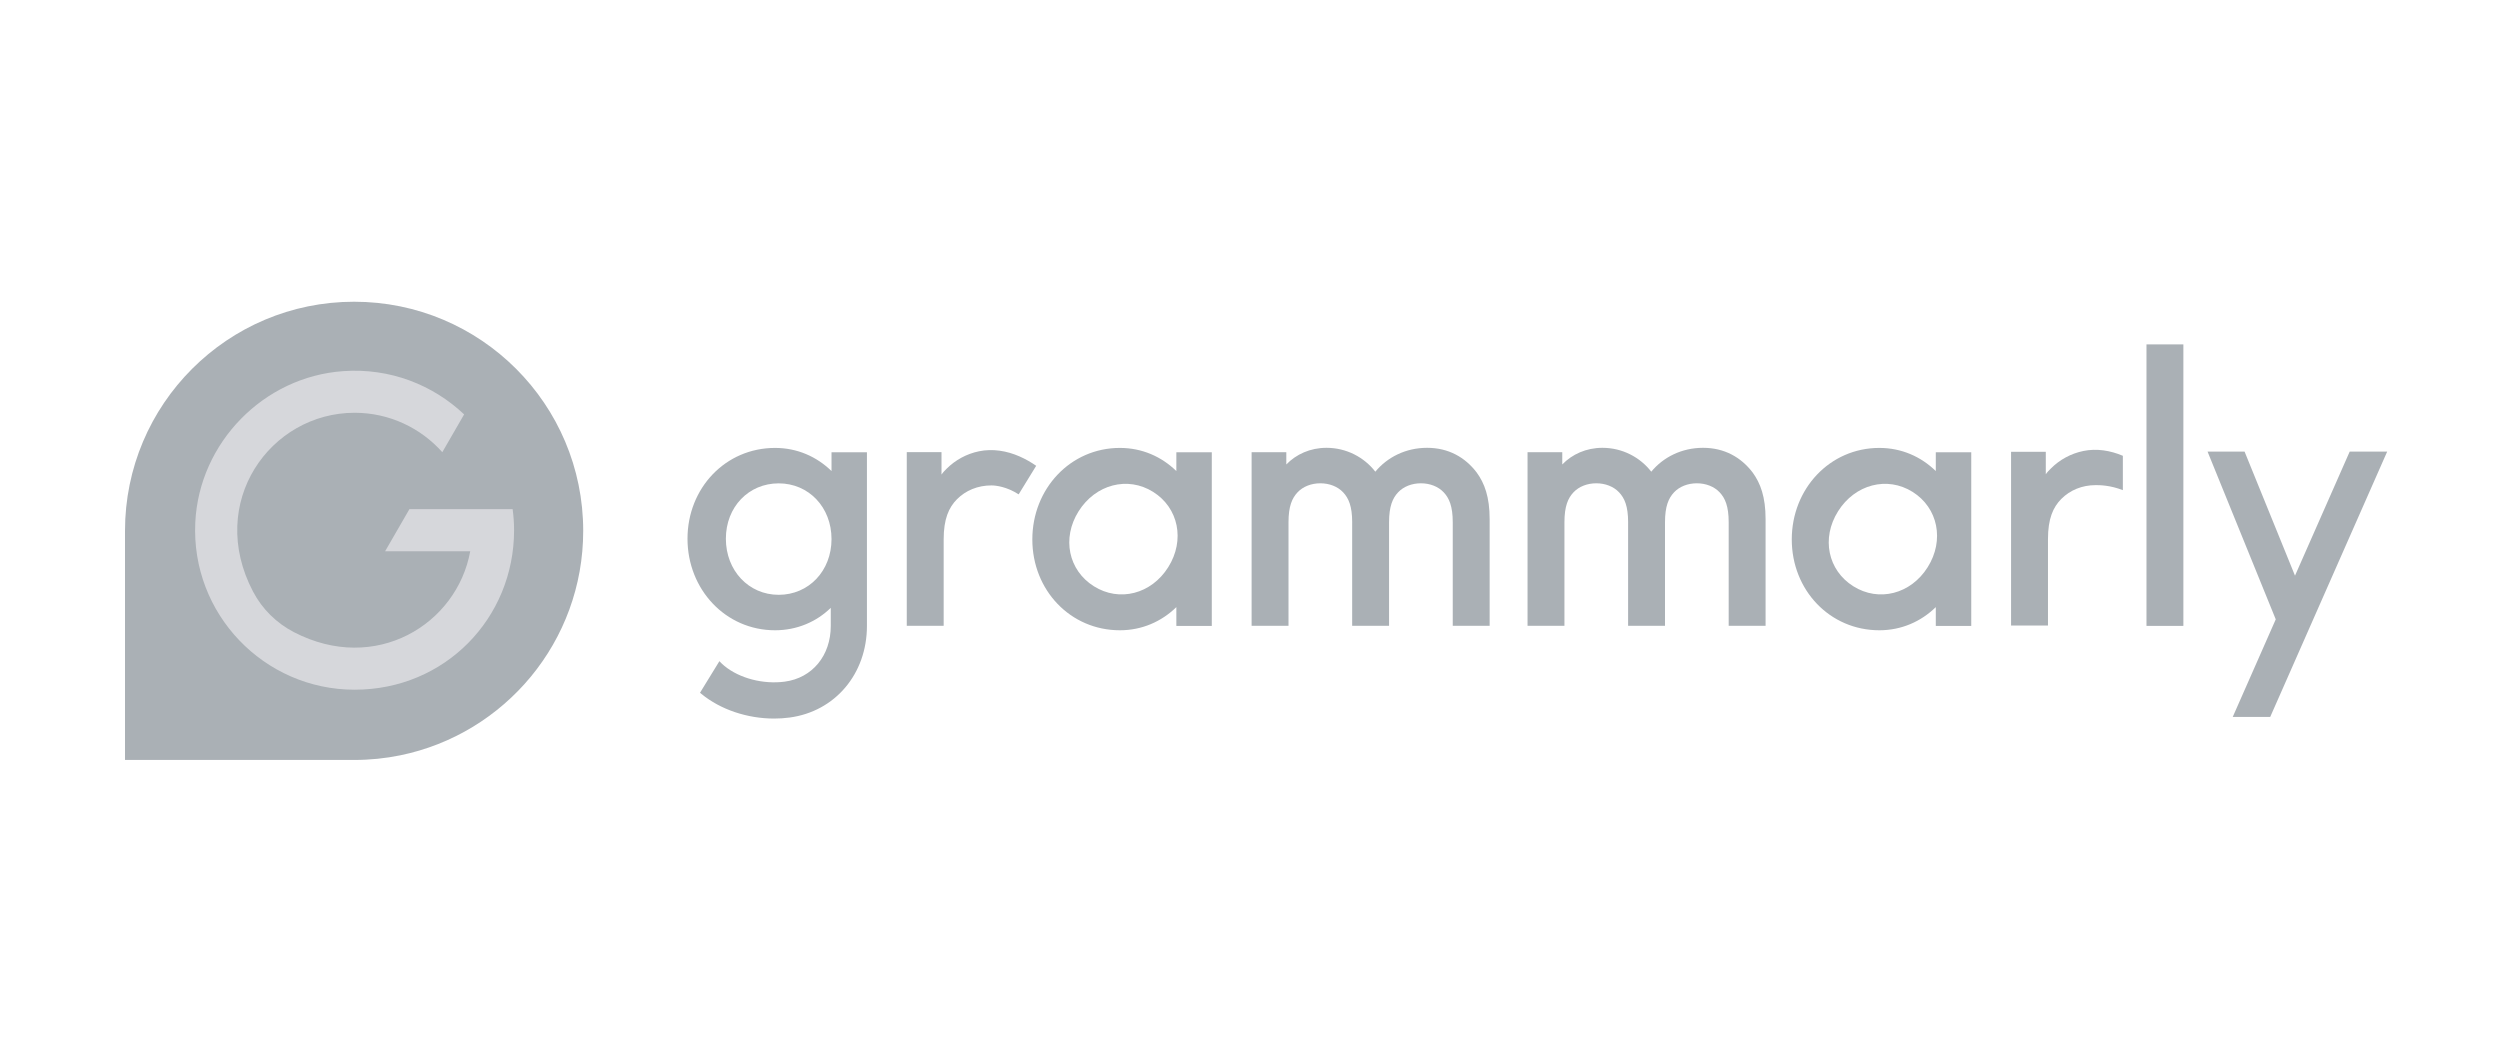 <svg xmlns="http://www.w3.org/2000/svg" width="120" height="51" viewBox="0 0 120 51" fill="none">
<g clip-path="url(#clip0_15692_4214)">
<path d="M56.465 21.708V22.611C55.752 21.916 54.815 21.5 53.755 21.5C51.376 21.5 49.552 23.462 49.552 25.893C49.552 28.325 51.375 30.253 53.755 30.253C54.815 30.253 55.752 29.836 56.465 29.142V30.045H58.166V21.709H56.465V21.708ZM56.076 27.224C55.264 28.519 53.727 28.908 52.507 28.141C51.286 27.375 50.959 25.837 51.772 24.543C52.585 23.248 54.13 22.844 55.351 23.611C56.572 24.377 56.889 25.93 56.076 27.224Z" fill="#AAB0B5"/>
<path d="M92.918 21.708V22.611C92.206 21.916 91.268 21.5 90.209 21.5C87.829 21.5 86.005 23.462 86.005 25.893C86.005 28.325 87.828 30.253 90.209 30.253C91.268 30.253 92.206 29.836 92.918 29.142V30.045H94.62V21.709H92.918V21.708ZM92.53 27.224C91.718 28.519 90.181 28.908 88.96 28.141C87.74 27.375 87.413 25.837 88.226 24.543C89.038 23.248 90.584 22.844 91.805 23.611C93.025 24.377 93.342 25.93 92.53 27.224Z" fill="#AAB0B5"/>
<path d="M64.905 25.073C64.905 24.292 64.731 23.91 64.471 23.632C64.21 23.354 63.811 23.198 63.376 23.198C62.942 23.198 62.543 23.354 62.282 23.632C62.022 23.91 61.848 24.292 61.848 25.073V30.04H60.077V21.704H61.743V22.294C62.212 21.808 62.889 21.495 63.671 21.495C64.626 21.495 65.478 21.947 66.016 22.641C66.589 21.947 67.475 21.495 68.499 21.495C69.524 21.495 70.323 21.947 70.878 22.676C71.26 23.197 71.503 23.857 71.503 24.917V30.04H69.732V25.073C69.732 24.292 69.558 23.91 69.298 23.632C69.037 23.354 68.638 23.198 68.203 23.198C67.769 23.198 67.37 23.354 67.109 23.632C66.849 23.91 66.675 24.292 66.675 25.073V30.04H64.904V25.073H64.905Z" fill="#AAB0B5"/>
<path d="M78.15 25.073C78.15 24.292 77.977 23.91 77.716 23.632C77.455 23.354 77.056 23.198 76.622 23.198C76.187 23.198 75.788 23.354 75.527 23.632C75.267 23.91 75.093 24.292 75.093 25.073V30.04H73.322V21.704H74.989V22.294C75.457 21.808 76.135 21.495 76.916 21.495C77.871 21.495 78.723 21.947 79.261 22.641C79.834 21.947 80.72 21.495 81.745 21.495C82.769 21.495 83.568 21.947 84.124 22.676C84.505 23.197 84.748 23.857 84.748 24.917V30.04H82.977V25.073C82.977 24.292 82.804 23.91 82.543 23.632C82.282 23.354 81.883 23.198 81.449 23.198C81.014 23.198 80.615 23.354 80.354 23.632C80.094 23.91 79.92 24.292 79.92 25.073V30.04H78.149V25.073H78.15Z" fill="#AAB0B5"/>
<path d="M103.031 16.531H104.802V30.043H103.031V16.531Z" fill="#AAB0B5"/>
<path d="M39.913 21.708V22.611C39.2 21.916 38.263 21.5 37.203 21.5C34.824 21.5 33 23.427 33 25.859C33 28.291 34.824 30.253 37.203 30.253C38.245 30.253 39.183 29.853 39.877 29.176V30.044C39.877 31.47 38.99 32.544 37.667 32.719C36.633 32.856 35.497 32.56 34.773 31.965C34.685 31.893 34.605 31.817 34.531 31.737L33.601 33.251C33.624 33.27 33.646 33.29 33.669 33.309C34.587 34.063 35.875 34.491 37.158 34.491C37.405 34.491 37.651 34.475 37.894 34.443C40.086 34.153 41.613 32.344 41.613 30.044V21.708H39.911H39.913ZM37.377 28.551C35.936 28.551 34.842 27.387 34.842 25.859C34.842 24.331 35.936 23.201 37.377 23.201C38.819 23.201 39.913 24.347 39.913 25.876C39.913 27.405 38.819 28.551 37.377 28.551Z" fill="#AAB0B5"/>
<path d="M112.785 21.678L110.16 27.632L107.74 21.678H105.963L109.236 29.729L107.171 34.413H108.97L110.099 31.852L111.023 29.755L114.584 21.678H112.785Z" fill="#AAB0B5"/>
<path d="M48.942 21.91C48.327 21.639 47.651 21.526 46.989 21.662C46.402 21.783 45.858 22.078 45.435 22.501C45.348 22.588 45.262 22.675 45.192 22.779V21.702H43.525V30.039H45.296V25.888C45.296 24.915 45.54 24.359 45.938 23.96C46.355 23.543 46.928 23.3 47.589 23.3C47.794 23.3 48.322 23.358 48.895 23.729L49.737 22.358C49.487 22.185 49.22 22.032 48.942 21.91Z" fill="#AAB0B5"/>
<path d="M99.995 21.649C99.408 21.769 98.864 22.064 98.442 22.488C98.354 22.575 98.268 22.661 98.198 22.765V21.688H96.531V30.025H98.303V25.874C98.303 24.901 98.546 24.345 98.945 23.946C99.362 23.529 99.934 23.286 100.595 23.286C100.8 23.286 101.287 23.291 101.897 23.527V21.878C101.296 21.623 100.64 21.515 99.995 21.648V21.649Z" fill="#AAB0B5"/>
<path d="M6 25.481C6 19.406 10.923 14.483 16.998 14.483C23.072 14.483 27.994 19.406 27.994 25.481C27.994 30.796 24.227 35.228 19.215 36.255C18.5 36.402 17.758 36.478 17.001 36.478H6V25.48V25.481Z" fill="#AAB0B5"/>
<path d="M24.607 24.439H19.652L18.485 26.461H22.571C21.931 29.977 18.021 32.37 14.113 30.346C13.273 29.911 12.589 29.239 12.147 28.398C9.899 24.119 12.97 19.813 17.022 19.813C18.693 19.813 20.197 20.545 21.231 21.705L22.278 19.891C20.786 18.479 18.727 17.656 16.482 17.814C12.659 18.078 9.56 21.246 9.374 25.073C9.161 29.466 12.673 33.106 17.02 33.106C21.366 33.106 24.676 29.67 24.676 25.448C24.676 25.105 24.65 24.769 24.607 24.439H24.607Z" fill="#D6D7DB"/>
</g>
<defs>
<clipPath id="clip0_15692_4214">
<rect width="109" height="23" fill="white" transform="translate(6 14)"/>
</clipPath>
</defs>
</svg>